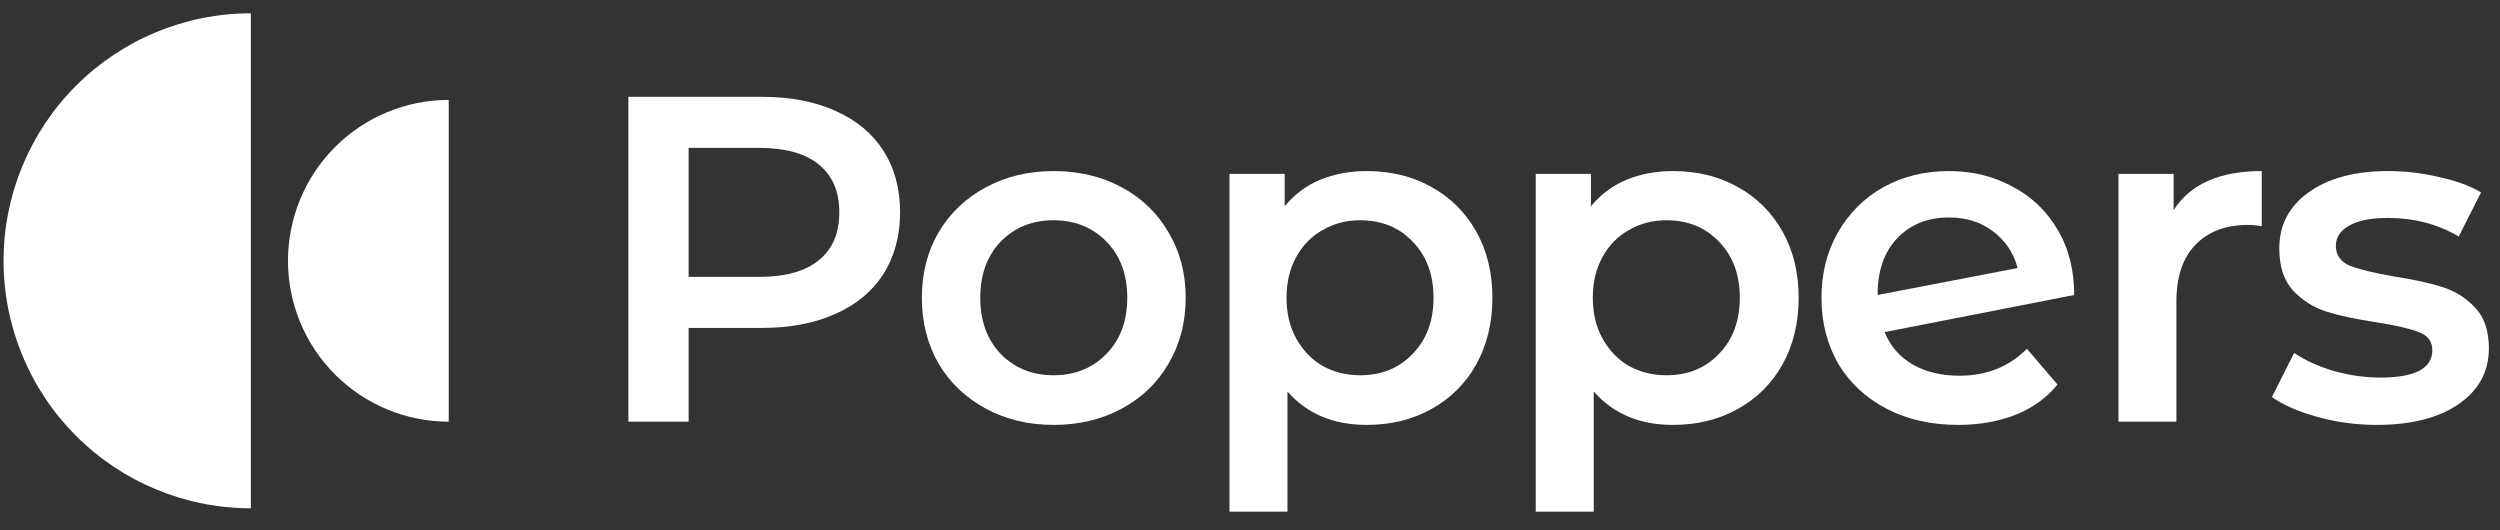 <svg width="99" height="21" viewBox="0 0 99 21" fill="none" xmlns="http://www.w3.org/2000/svg">
<rect x="0" y="0" width="99" height="21" fill="#333333" stroke="none"/>
<path d="M30.171 3.834C31.285 3.834 32.252 4.018 33.072 4.386C33.904 4.753 34.541 5.28 34.982 5.966C35.422 6.652 35.643 7.467 35.643 8.41C35.643 9.341 35.422 10.156 34.982 10.854C34.541 11.54 33.904 12.067 33.072 12.434C32.252 12.802 31.285 12.986 30.171 12.986H27.27V16.698H24.883V3.834H30.171ZM30.061 10.964C31.101 10.964 31.891 10.744 32.429 10.303C32.968 9.862 33.237 9.231 33.237 8.41C33.237 7.589 32.968 6.958 32.429 6.517C31.891 6.076 31.101 5.856 30.061 5.856H27.27V10.964H30.061Z" fill="white"/>
<path d="M41.721 16.826C40.729 16.826 39.836 16.612 39.04 16.183C38.244 15.754 37.62 15.16 37.167 14.4C36.726 13.629 36.506 12.759 36.506 11.791C36.506 10.823 36.726 9.959 37.167 9.2C37.62 8.44 38.244 7.846 39.04 7.417C39.836 6.989 40.729 6.774 41.721 6.774C42.724 6.774 43.624 6.989 44.42 7.417C45.215 7.846 45.834 8.44 46.274 9.2C46.727 9.959 46.954 10.823 46.954 11.791C46.954 12.759 46.727 13.629 46.274 14.4C45.834 15.16 45.215 15.754 44.42 16.183C43.624 16.612 42.724 16.826 41.721 16.826ZM41.721 14.86C42.565 14.86 43.263 14.578 43.814 14.014C44.365 13.451 44.64 12.71 44.64 11.791C44.64 10.872 44.365 10.131 43.814 9.567C43.263 9.004 42.565 8.722 41.721 8.722C40.876 8.722 40.178 9.004 39.627 9.567C39.089 10.131 38.819 10.872 38.819 11.791C38.819 12.71 39.089 13.451 39.627 14.014C40.178 14.578 40.876 14.86 41.721 14.86Z" fill="white"/>
<path d="M54.123 6.774C55.077 6.774 55.928 6.982 56.675 7.399C57.434 7.815 58.028 8.404 58.456 9.163C58.884 9.923 59.099 10.799 59.099 11.791C59.099 12.783 58.884 13.665 58.456 14.437C58.028 15.197 57.434 15.785 56.675 16.201C55.928 16.618 55.077 16.826 54.123 16.826C52.8 16.826 51.754 16.385 50.983 15.503V20.262H48.688V6.884H50.873V8.171C51.252 7.705 51.717 7.356 52.268 7.123C52.831 6.891 53.449 6.774 54.123 6.774ZM53.865 14.86C54.71 14.86 55.402 14.578 55.94 14.014C56.491 13.451 56.767 12.71 56.767 11.791C56.767 10.872 56.491 10.131 55.94 9.567C55.402 9.004 54.71 8.722 53.865 8.722C53.315 8.722 52.819 8.851 52.378 9.108C51.938 9.353 51.589 9.708 51.332 10.174C51.075 10.639 50.946 11.178 50.946 11.791C50.946 12.403 51.075 12.943 51.332 13.408C51.589 13.873 51.938 14.235 52.378 14.492C52.819 14.737 53.315 14.86 53.865 14.86Z" fill="white"/>
<path d="M66.251 6.774C67.206 6.774 68.057 6.982 68.804 7.399C69.562 7.815 70.156 8.404 70.585 9.163C71.013 9.923 71.227 10.799 71.227 11.791C71.227 12.783 71.013 13.665 70.585 14.437C70.156 15.197 69.562 15.785 68.804 16.201C68.057 16.618 67.206 16.826 66.251 16.826C64.929 16.826 63.883 16.385 63.112 15.503V20.262H60.816V6.884H63.001V8.171C63.381 7.705 63.846 7.356 64.397 7.123C64.96 6.891 65.578 6.774 66.251 6.774ZM65.994 14.86C66.839 14.86 67.531 14.578 68.069 14.014C68.62 13.451 68.896 12.71 68.896 11.791C68.896 10.872 68.62 10.131 68.069 9.567C67.531 9.004 66.839 8.722 65.994 8.722C65.444 8.722 64.948 8.851 64.507 9.108C64.066 9.353 63.718 9.708 63.461 10.174C63.203 10.639 63.075 11.178 63.075 11.791C63.075 12.403 63.203 12.943 63.461 13.408C63.718 13.873 64.066 14.235 64.507 14.492C64.948 14.737 65.444 14.86 65.994 14.86Z" fill="white"/>
<path d="M77.603 14.878C78.668 14.878 79.555 14.523 80.266 13.812L81.477 15.227C81.049 15.754 80.498 16.152 79.825 16.422C79.151 16.691 78.392 16.826 77.548 16.826C76.471 16.826 75.522 16.612 74.702 16.183C73.882 15.754 73.245 15.16 72.792 14.4C72.351 13.629 72.131 12.759 72.131 11.791C72.131 10.835 72.345 9.978 72.773 9.218C73.214 8.446 73.814 7.846 74.573 7.417C75.345 6.989 76.213 6.774 77.18 6.774C78.099 6.774 78.931 6.976 79.677 7.381C80.437 7.773 81.037 8.342 81.477 9.09C81.918 9.825 82.138 10.688 82.138 11.681L74.628 13.151C74.861 13.714 75.234 14.143 75.749 14.437C76.263 14.731 76.881 14.878 77.603 14.878ZM77.18 8.612C76.336 8.612 75.65 8.887 75.124 9.439C74.61 9.99 74.353 10.731 74.353 11.662V11.681L79.898 10.615C79.739 10.014 79.415 9.531 78.925 9.163C78.447 8.796 77.866 8.612 77.18 8.612Z" fill="white"/>
<path d="M86.076 8.318C86.737 7.289 87.9 6.774 89.565 6.774V8.961C89.368 8.924 89.191 8.906 89.032 8.906C88.138 8.906 87.441 9.169 86.939 9.696C86.437 10.21 86.186 10.958 86.186 11.938V16.697H83.891V6.884H86.076V8.318Z" fill="white"/>
<path d="M94.116 16.826C93.321 16.826 92.543 16.722 91.784 16.514C91.025 16.305 90.42 16.042 89.967 15.723L90.848 13.978C91.289 14.272 91.815 14.511 92.427 14.694C93.052 14.866 93.663 14.952 94.263 14.952C95.635 14.952 96.32 14.59 96.32 13.867C96.32 13.524 96.142 13.286 95.787 13.151C95.445 13.016 94.888 12.887 94.116 12.765C93.308 12.642 92.647 12.502 92.133 12.342C91.632 12.183 91.191 11.907 90.811 11.515C90.444 11.111 90.26 10.554 90.26 9.843C90.26 8.912 90.646 8.171 91.417 7.619C92.201 7.056 93.253 6.774 94.575 6.774C95.249 6.774 95.922 6.854 96.595 7.013C97.269 7.16 97.819 7.362 98.248 7.619L97.366 9.365C96.534 8.875 95.597 8.63 94.557 8.63C93.884 8.63 93.37 8.734 93.014 8.943C92.672 9.139 92.5 9.402 92.5 9.733C92.5 10.1 92.684 10.364 93.052 10.523C93.431 10.67 94.012 10.811 94.796 10.946C95.579 11.068 96.222 11.209 96.724 11.368C97.226 11.527 97.654 11.797 98.009 12.177C98.377 12.556 98.56 13.096 98.56 13.794C98.56 14.713 98.162 15.448 97.366 15.999C96.571 16.55 95.487 16.826 94.116 16.826Z" fill="white"/>
<path d="M9.934 0.527C7.336 0.527 4.845 1.559 3.009 3.397C1.172 5.235 0.141 7.728 0.141 10.327C0.141 12.927 1.172 15.419 3.009 17.257C4.845 19.095 7.336 20.128 9.934 20.128V10.327V0.527Z" fill="white"/>
<path d="M17.77 3.957C16.081 3.957 14.463 4.628 13.269 5.822C12.075 7.017 11.404 8.637 11.404 10.327C11.404 12.017 12.075 13.637 13.269 14.832C14.463 16.026 16.081 16.698 17.77 16.698V10.327V3.957Z" fill="white"/>
</svg>
